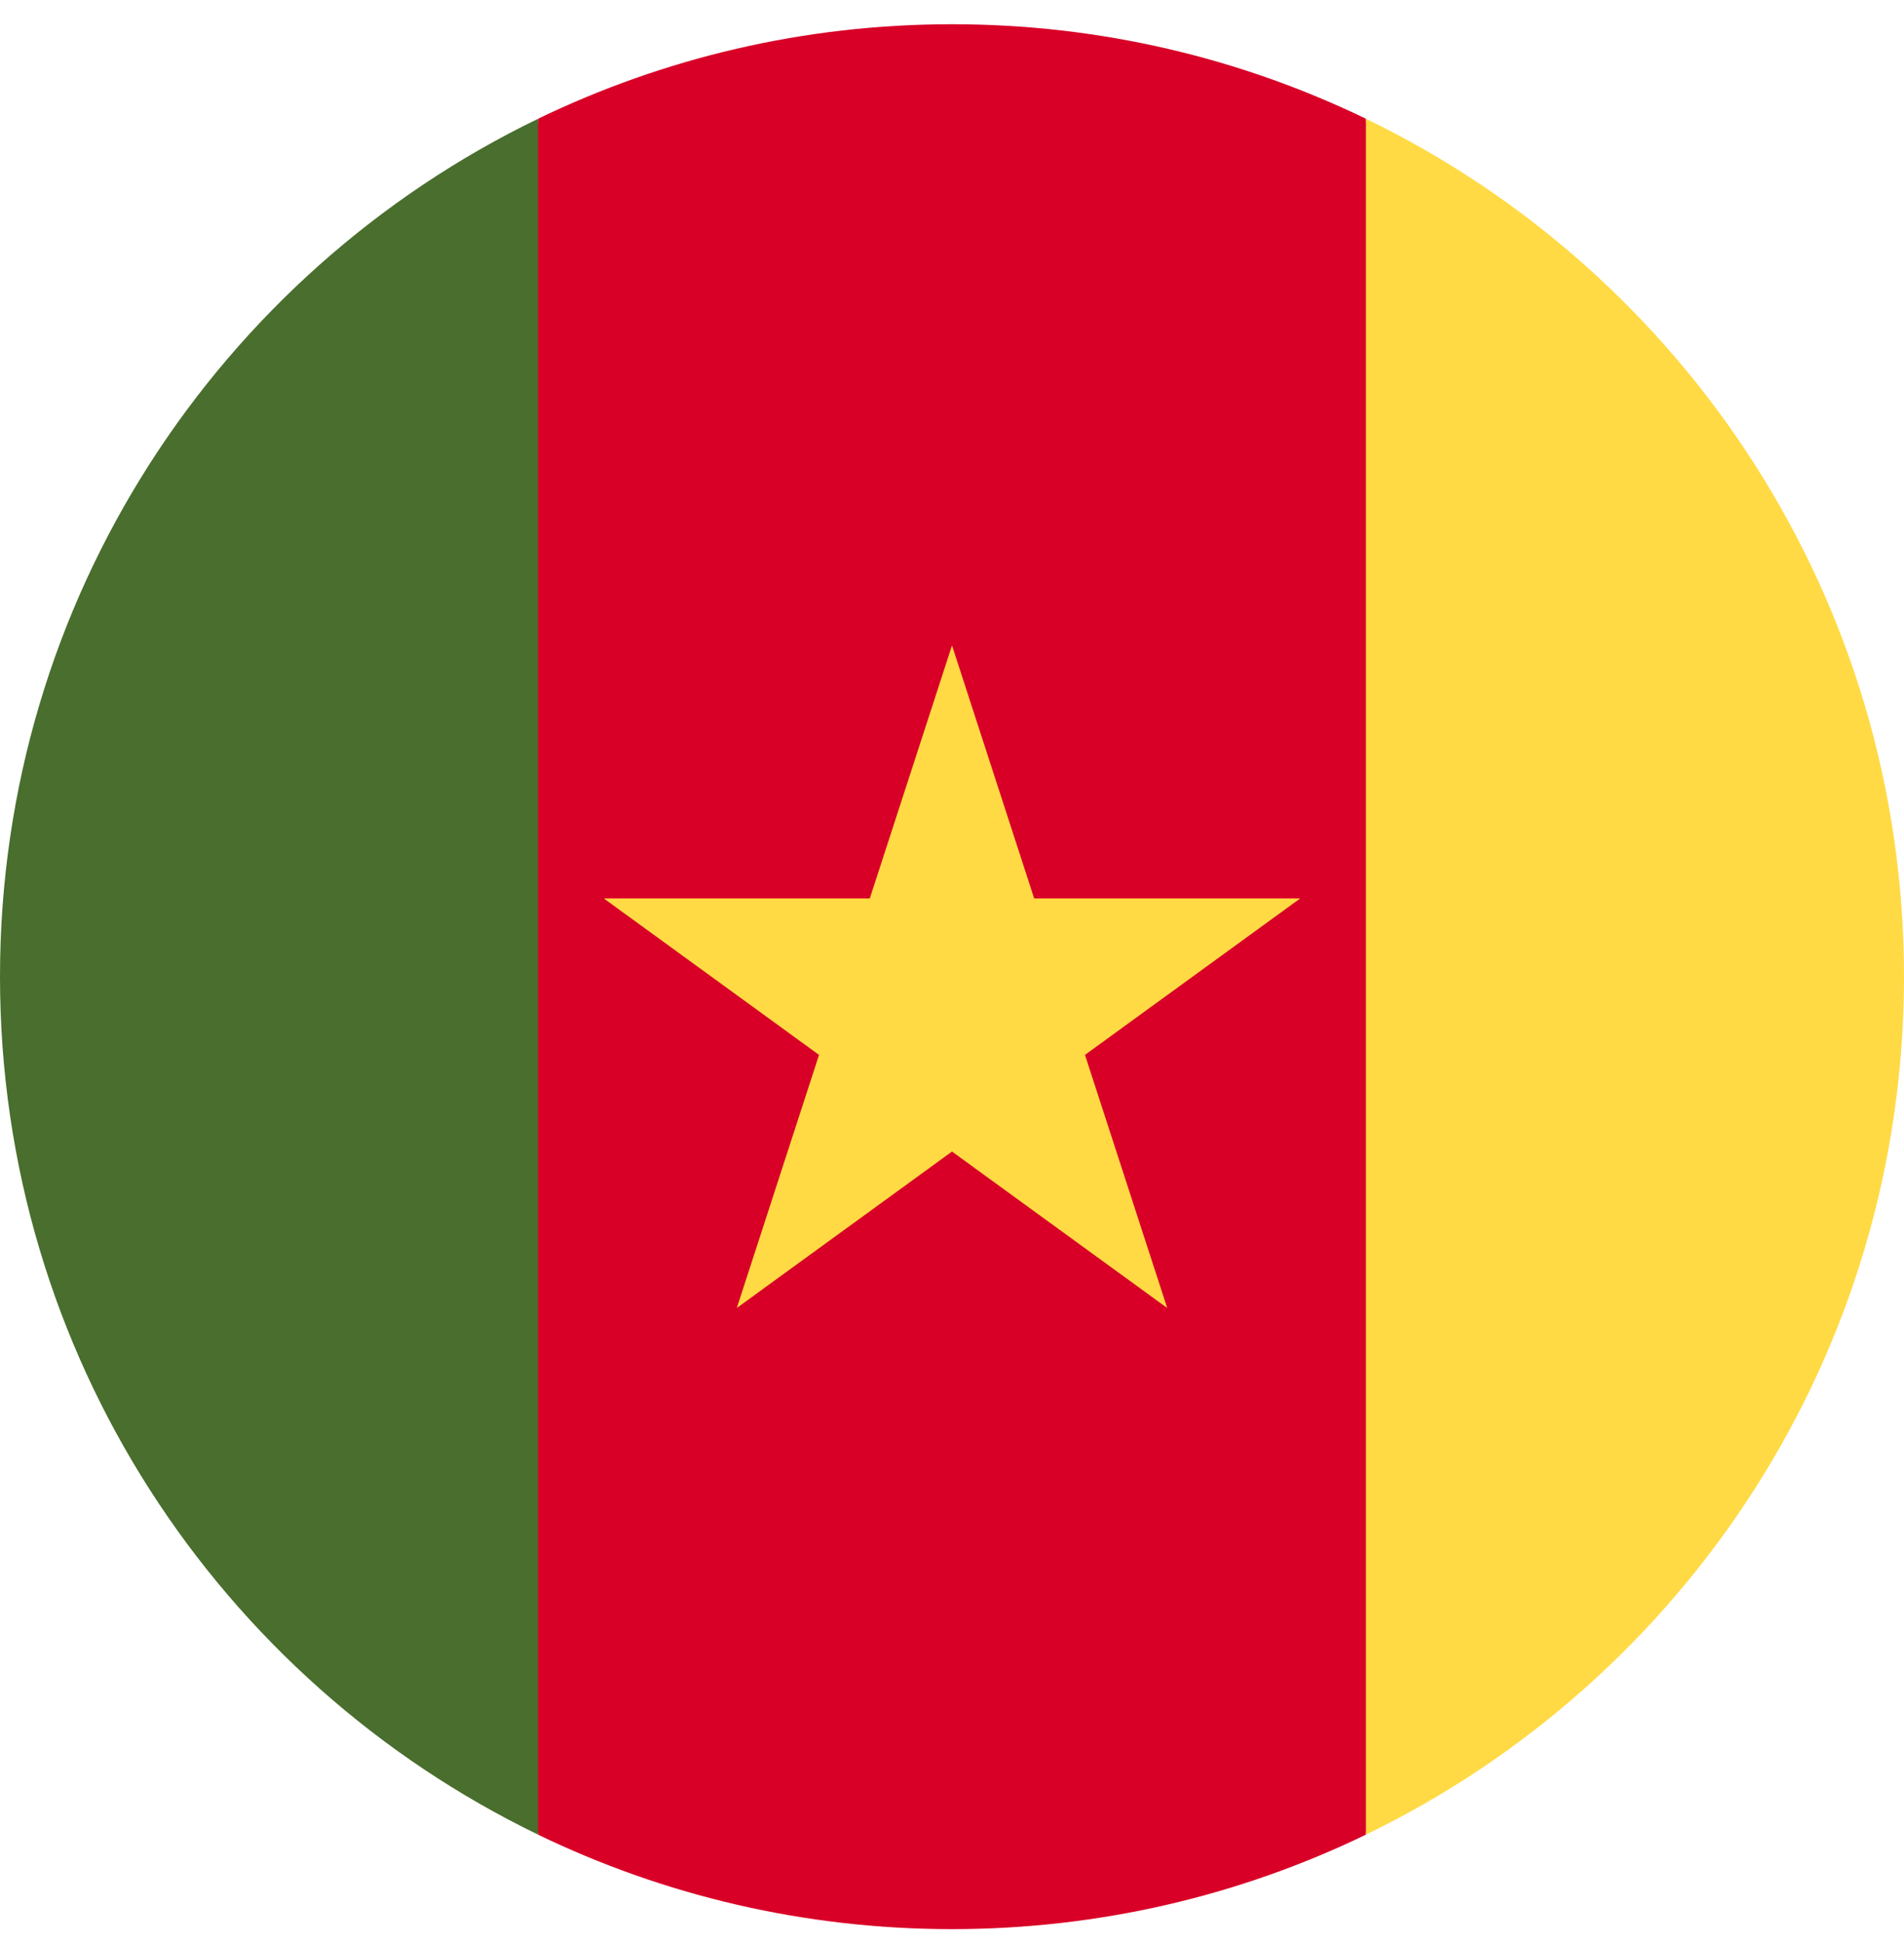 <svg width="50" height="51" viewBox="0 0 50 51" fill="none" xmlns="http://www.w3.org/2000/svg">
<g clip-path="url(#clip0_414_347)">
<path d="M35.87 3.117C32.583 1.528 28.895 0.636 25 0.636C21.105 0.636 17.417 1.528 14.13 3.117L11.957 25.636L14.13 48.156C17.417 49.745 21.105 50.636 25 50.636C28.895 50.636 32.583 49.745 35.87 48.156L38.044 25.636L35.87 3.117Z" fill="#D80027"/>
<path d="M25 16.941L27.158 23.583H34.143L28.492 27.689L30.651 34.332L25 30.226L19.349 34.332L21.508 27.689L15.857 23.583H22.841L25 16.941Z" fill="#FFDA44"/>
<path d="M14.13 3.118C5.768 7.161 0 15.725 0 25.636C0 35.548 5.768 44.111 14.13 48.155V3.118Z" fill="#496E2D"/>
<path d="M35.87 3.118V48.155C44.232 44.111 50 35.548 50 25.636C50 15.725 44.232 7.161 35.87 3.118Z" fill="#FFDA44"/>
</g>
<defs>
<clipPath id="clip0_414_347">
<rect width="50" height="50" fill="white" transform="translate(0 0.636)"/>
</clipPath>
</defs>
</svg>
